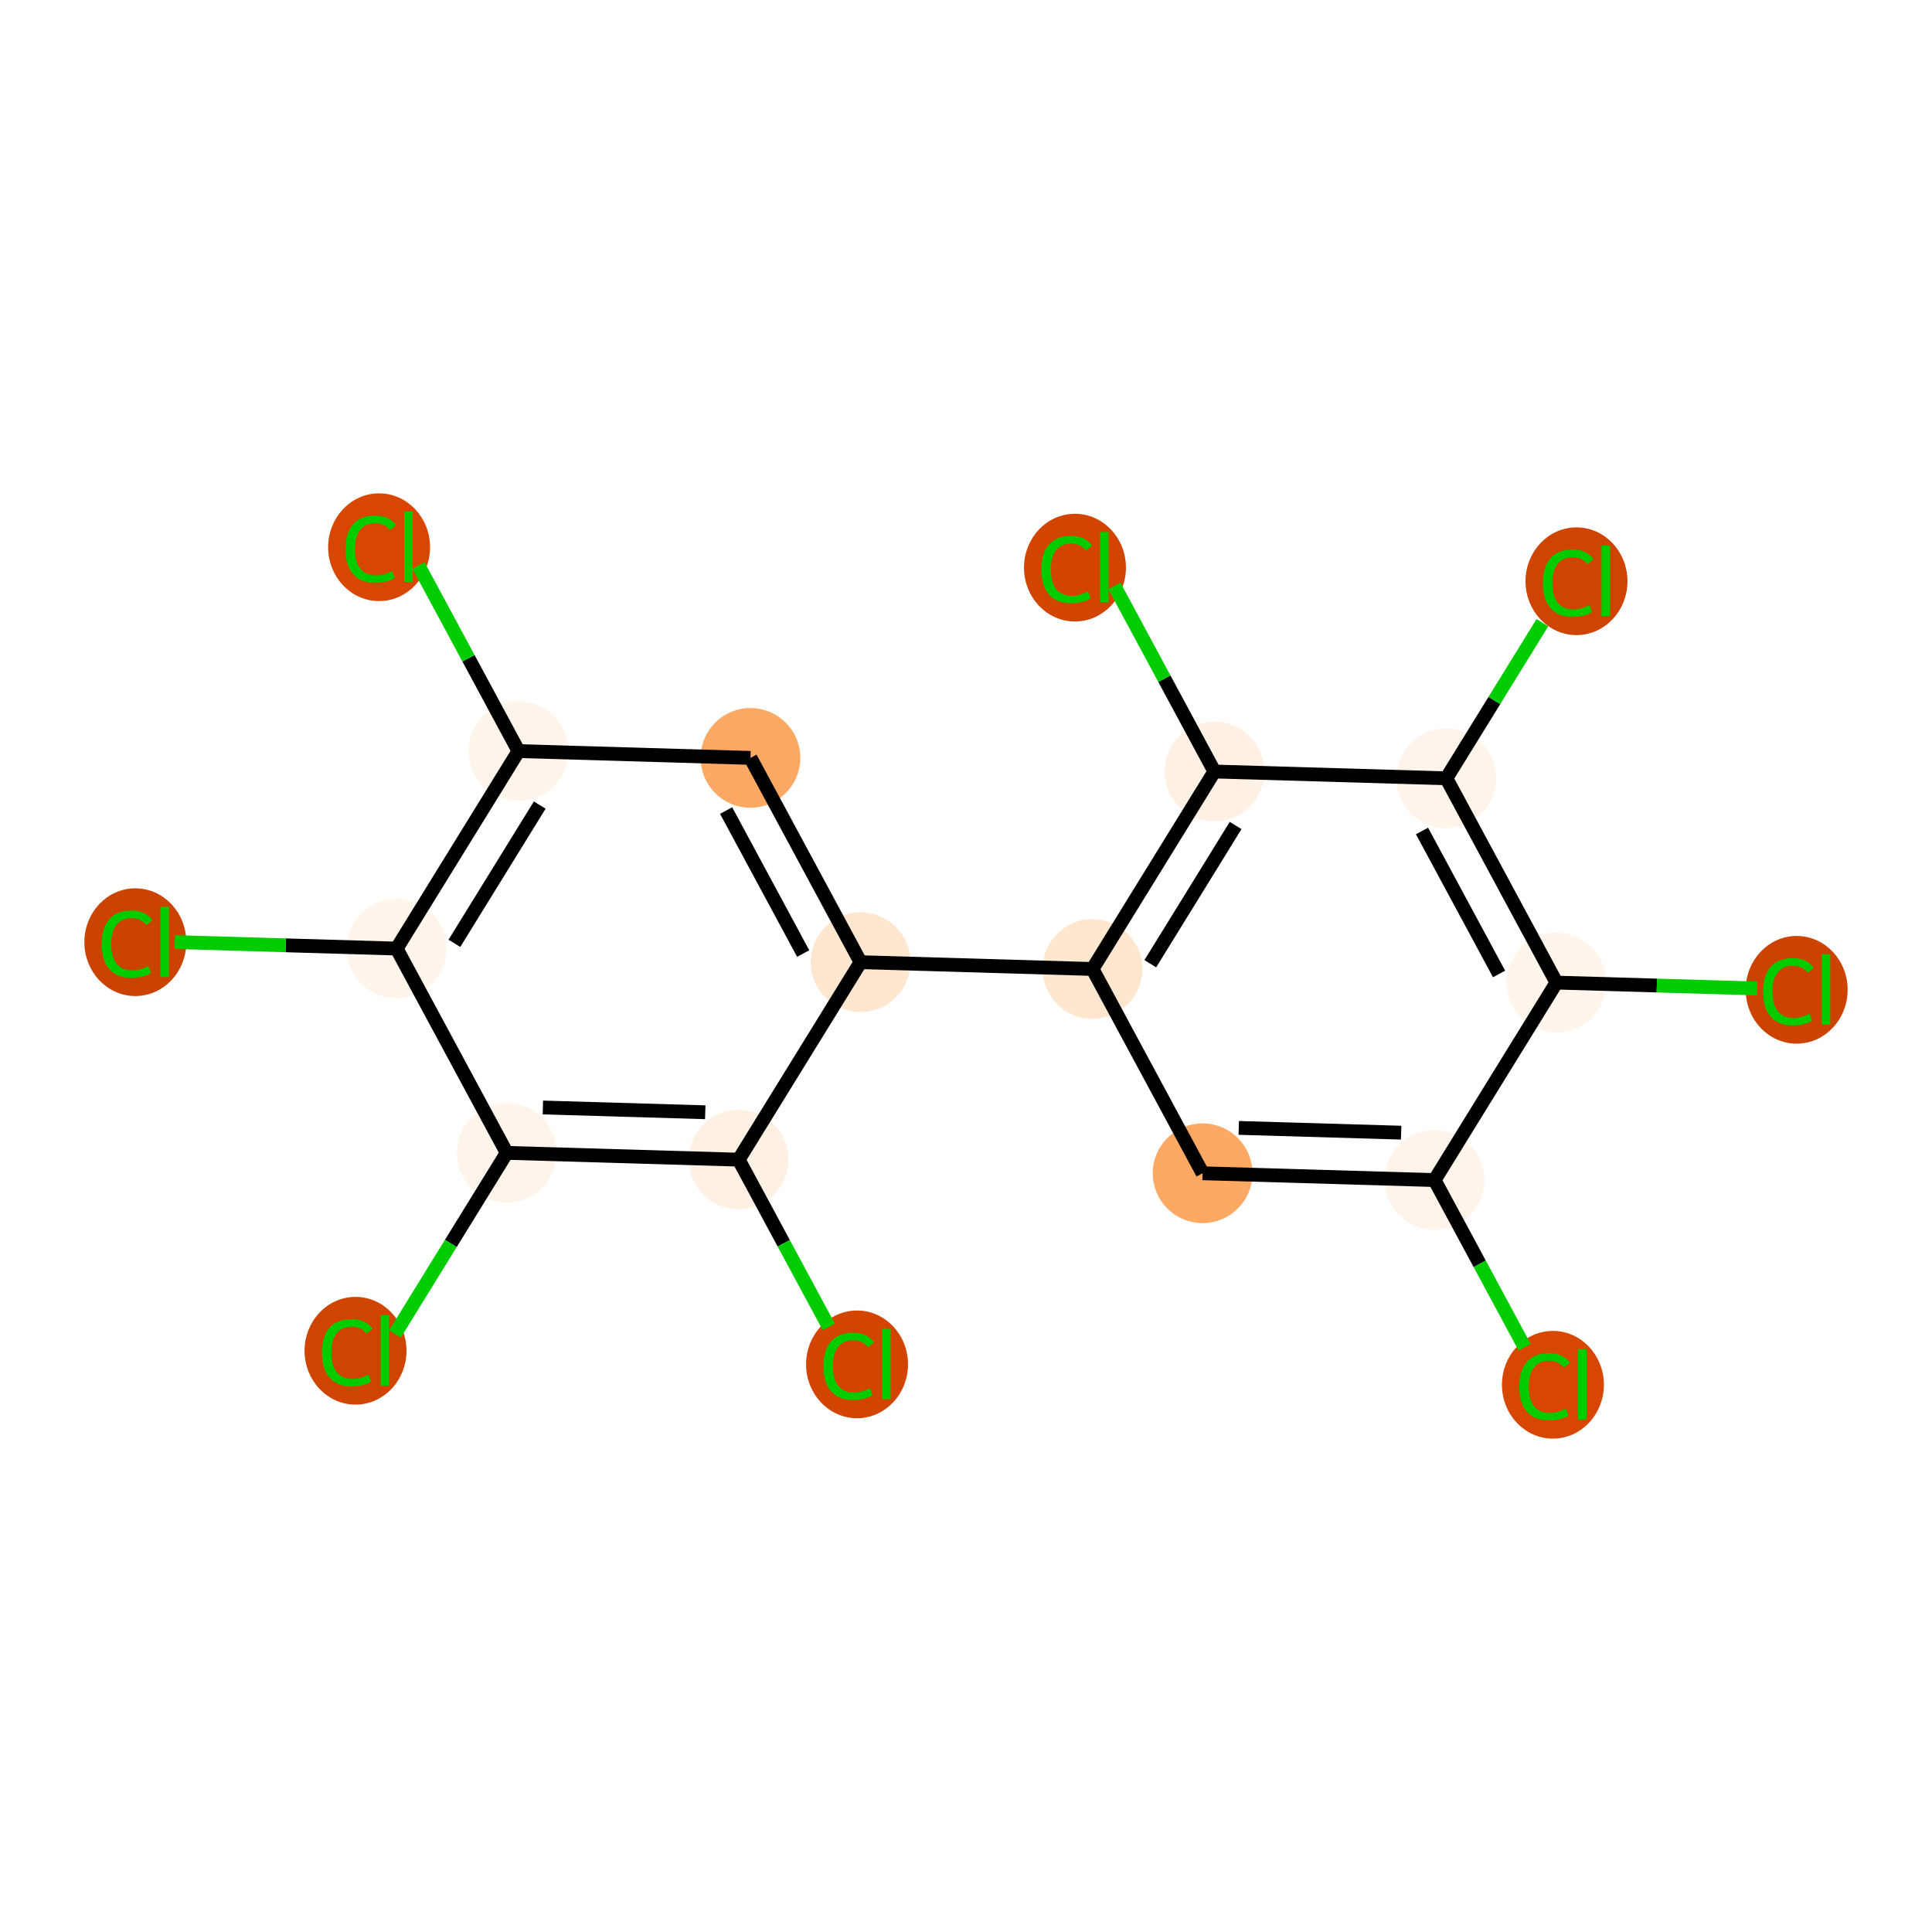 <?xml version='1.0' encoding='iso-8859-1'?>
<svg version='1.1' baseProfile='full'
              xmlns='http://www.w3.org/2000/svg'
                      xmlns:rdkit='http://www.rdkit.org/xml'
                      xmlns:xlink='http://www.w3.org/1999/xlink'
                  xml:space='preserve'
width='280px' height='280px' viewBox='0 0 280 280'>
<!-- END OF HEADER -->
<rect style='opacity:1.0;fill:#FFFFFF;stroke:none' width='280' height='280' x='0' y='0'> </rect>
<ellipse cx='225.06' cy='200.692' rx='6.887' ry='7.306'  style='fill:#D74701;fill-rule:evenodd;stroke:#D74701;stroke-width:1.0px;stroke-linecap:butt;stroke-linejoin:miter;stroke-opacity:1' />
<ellipse cx='207.908' cy='171.025' rx='6.726' ry='6.726'  style='fill:#FEF4E9;fill-rule:evenodd;stroke:#FEF4E9;stroke-width:1.0px;stroke-linecap:butt;stroke-linejoin:miter;stroke-opacity:1' />
<ellipse cx='174.29' cy='170.039' rx='6.726' ry='6.726'  style='fill:#FDA964;fill-rule:evenodd;stroke:#FDA964;stroke-width:1.0px;stroke-linecap:butt;stroke-linejoin:miter;stroke-opacity:1' />
<ellipse cx='158.336' cy='140.432' rx='6.726' ry='6.726'  style='fill:#FEE6CF;fill-rule:evenodd;stroke:#FEE6CF;stroke-width:1.0px;stroke-linecap:butt;stroke-linejoin:miter;stroke-opacity:1' />
<ellipse cx='124.718' cy='139.446' rx='6.726' ry='6.726'  style='fill:#FEE6CF;fill-rule:evenodd;stroke:#FEE6CF;stroke-width:1.0px;stroke-linecap:butt;stroke-linejoin:miter;stroke-opacity:1' />
<ellipse cx='108.763' cy='109.84' rx='6.726' ry='6.726'  style='fill:#FDA964;fill-rule:evenodd;stroke:#FDA964;stroke-width:1.0px;stroke-linecap:butt;stroke-linejoin:miter;stroke-opacity:1' />
<ellipse cx='75.146' cy='108.854' rx='6.726' ry='6.726'  style='fill:#FEF4E9;fill-rule:evenodd;stroke:#FEF4E9;stroke-width:1.0px;stroke-linecap:butt;stroke-linejoin:miter;stroke-opacity:1' />
<ellipse cx='54.94' cy='79.308' rx='6.887' ry='7.306'  style='fill:#D74701;fill-rule:evenodd;stroke:#D74701;stroke-width:1.0px;stroke-linecap:butt;stroke-linejoin:miter;stroke-opacity:1' />
<ellipse cx='57.483' cy='137.474' rx='6.726' ry='6.726'  style='fill:#FFF5EB;fill-rule:evenodd;stroke:#FFF5EB;stroke-width:1.0px;stroke-linecap:butt;stroke-linejoin:miter;stroke-opacity:1' />
<ellipse cx='19.614' cy='136.549' rx='6.887' ry='7.306'  style='fill:#CB4301;fill-rule:evenodd;stroke:#CB4301;stroke-width:1.0px;stroke-linecap:butt;stroke-linejoin:miter;stroke-opacity:1' />
<ellipse cx='73.438' cy='167.081' rx='6.726' ry='6.726'  style='fill:#FEF4EA;fill-rule:evenodd;stroke:#FEF4EA;stroke-width:1.0px;stroke-linecap:butt;stroke-linejoin:miter;stroke-opacity:1' />
<ellipse cx='51.524' cy='195.762' rx='6.887' ry='7.306'  style='fill:#CF4401;fill-rule:evenodd;stroke:#CF4401;stroke-width:1.0px;stroke-linecap:butt;stroke-linejoin:miter;stroke-opacity:1' />
<ellipse cx='107.055' cy='168.067' rx='6.726' ry='6.726'  style='fill:#FEF1E4;fill-rule:evenodd;stroke:#FEF1E4;stroke-width:1.0px;stroke-linecap:butt;stroke-linejoin:miter;stroke-opacity:1' />
<ellipse cx='124.208' cy='197.734' rx='6.887' ry='7.306'  style='fill:#D14501;fill-rule:evenodd;stroke:#D14501;stroke-width:1.0px;stroke-linecap:butt;stroke-linejoin:miter;stroke-opacity:1' />
<ellipse cx='175.998' cy='111.812' rx='6.726' ry='6.726'  style='fill:#FEF1E4;fill-rule:evenodd;stroke:#FEF1E4;stroke-width:1.0px;stroke-linecap:butt;stroke-linejoin:miter;stroke-opacity:1' />
<ellipse cx='155.792' cy='82.266' rx='6.887' ry='7.306'  style='fill:#D14501;fill-rule:evenodd;stroke:#D14501;stroke-width:1.0px;stroke-linecap:butt;stroke-linejoin:miter;stroke-opacity:1' />
<ellipse cx='209.616' cy='112.798' rx='6.726' ry='6.726'  style='fill:#FEF4EA;fill-rule:evenodd;stroke:#FEF4EA;stroke-width:1.0px;stroke-linecap:butt;stroke-linejoin:miter;stroke-opacity:1' />
<ellipse cx='228.476' cy='84.238' rx='6.887' ry='7.306'  style='fill:#CF4401;fill-rule:evenodd;stroke:#CF4401;stroke-width:1.0px;stroke-linecap:butt;stroke-linejoin:miter;stroke-opacity:1' />
<ellipse cx='225.571' cy='142.405' rx='6.726' ry='6.726'  style='fill:#FFF5EB;fill-rule:evenodd;stroke:#FFF5EB;stroke-width:1.0px;stroke-linecap:butt;stroke-linejoin:miter;stroke-opacity:1' />
<ellipse cx='260.386' cy='143.451' rx='6.887' ry='7.306'  style='fill:#CC4301;fill-rule:evenodd;stroke:#CC4301;stroke-width:1.0px;stroke-linecap:butt;stroke-linejoin:miter;stroke-opacity:1' />
<path class='bond-0 atom-0 atom-1' d='M 220.97,195.264 L 214.439,183.145' style='fill:none;fill-rule:evenodd;stroke:#00CC00;stroke-width:2.0px;stroke-linecap:butt;stroke-linejoin:miter;stroke-opacity:1' />
<path class='bond-0 atom-0 atom-1' d='M 214.439,183.145 L 207.908,171.025' style='fill:none;fill-rule:evenodd;stroke:#000000;stroke-width:2.0px;stroke-linecap:butt;stroke-linejoin:miter;stroke-opacity:1' />
<path class='bond-1 atom-1 atom-2' d='M 207.908,171.025 L 174.29,170.039' style='fill:none;fill-rule:evenodd;stroke:#000000;stroke-width:2.0px;stroke-linecap:butt;stroke-linejoin:miter;stroke-opacity:1' />
<path class='bond-1 atom-1 atom-2' d='M 203.063,164.154 L 179.53,163.464' style='fill:none;fill-rule:evenodd;stroke:#000000;stroke-width:2.0px;stroke-linecap:butt;stroke-linejoin:miter;stroke-opacity:1' />
<path class='bond-19 atom-18 atom-1' d='M 225.571,142.405 L 207.908,171.025' style='fill:none;fill-rule:evenodd;stroke:#000000;stroke-width:2.0px;stroke-linecap:butt;stroke-linejoin:miter;stroke-opacity:1' />
<path class='bond-2 atom-2 atom-3' d='M 174.29,170.039 L 158.336,140.432' style='fill:none;fill-rule:evenodd;stroke:#000000;stroke-width:2.0px;stroke-linecap:butt;stroke-linejoin:miter;stroke-opacity:1' />
<path class='bond-3 atom-3 atom-4' d='M 158.336,140.432 L 124.718,139.446' style='fill:none;fill-rule:evenodd;stroke:#000000;stroke-width:2.0px;stroke-linecap:butt;stroke-linejoin:miter;stroke-opacity:1' />
<path class='bond-13 atom-3 atom-14' d='M 158.336,140.432 L 175.998,111.812' style='fill:none;fill-rule:evenodd;stroke:#000000;stroke-width:2.0px;stroke-linecap:butt;stroke-linejoin:miter;stroke-opacity:1' />
<path class='bond-13 atom-3 atom-14' d='M 166.709,139.672 L 179.073,119.638' style='fill:none;fill-rule:evenodd;stroke:#000000;stroke-width:2.0px;stroke-linecap:butt;stroke-linejoin:miter;stroke-opacity:1' />
<path class='bond-4 atom-4 atom-5' d='M 124.718,139.446 L 108.763,109.84' style='fill:none;fill-rule:evenodd;stroke:#000000;stroke-width:2.0px;stroke-linecap:butt;stroke-linejoin:miter;stroke-opacity:1' />
<path class='bond-4 atom-4 atom-5' d='M 116.404,138.196 L 105.235,117.472' style='fill:none;fill-rule:evenodd;stroke:#000000;stroke-width:2.0px;stroke-linecap:butt;stroke-linejoin:miter;stroke-opacity:1' />
<path class='bond-20 atom-12 atom-4' d='M 107.055,168.067 L 124.718,139.446' style='fill:none;fill-rule:evenodd;stroke:#000000;stroke-width:2.0px;stroke-linecap:butt;stroke-linejoin:miter;stroke-opacity:1' />
<path class='bond-5 atom-5 atom-6' d='M 108.763,109.84 L 75.146,108.854' style='fill:none;fill-rule:evenodd;stroke:#000000;stroke-width:2.0px;stroke-linecap:butt;stroke-linejoin:miter;stroke-opacity:1' />
<path class='bond-6 atom-6 atom-7' d='M 75.146,108.854 L 67.898,95.405' style='fill:none;fill-rule:evenodd;stroke:#000000;stroke-width:2.0px;stroke-linecap:butt;stroke-linejoin:miter;stroke-opacity:1' />
<path class='bond-6 atom-6 atom-7' d='M 67.898,95.405 L 60.651,81.956' style='fill:none;fill-rule:evenodd;stroke:#00CC00;stroke-width:2.0px;stroke-linecap:butt;stroke-linejoin:miter;stroke-opacity:1' />
<path class='bond-7 atom-6 atom-8' d='M 75.146,108.854 L 57.483,137.474' style='fill:none;fill-rule:evenodd;stroke:#000000;stroke-width:2.0px;stroke-linecap:butt;stroke-linejoin:miter;stroke-opacity:1' />
<path class='bond-7 atom-6 atom-8' d='M 78.221,116.679 L 65.856,136.714' style='fill:none;fill-rule:evenodd;stroke:#000000;stroke-width:2.0px;stroke-linecap:butt;stroke-linejoin:miter;stroke-opacity:1' />
<path class='bond-8 atom-8 atom-9' d='M 57.483,137.474 L 41.404,137.003' style='fill:none;fill-rule:evenodd;stroke:#000000;stroke-width:2.0px;stroke-linecap:butt;stroke-linejoin:miter;stroke-opacity:1' />
<path class='bond-8 atom-8 atom-9' d='M 41.404,137.003 L 25.325,136.531' style='fill:none;fill-rule:evenodd;stroke:#00CC00;stroke-width:2.0px;stroke-linecap:butt;stroke-linejoin:miter;stroke-opacity:1' />
<path class='bond-9 atom-8 atom-10' d='M 57.483,137.474 L 73.438,167.081' style='fill:none;fill-rule:evenodd;stroke:#000000;stroke-width:2.0px;stroke-linecap:butt;stroke-linejoin:miter;stroke-opacity:1' />
<path class='bond-10 atom-10 atom-11' d='M 73.438,167.081 L 65.336,180.209' style='fill:none;fill-rule:evenodd;stroke:#000000;stroke-width:2.0px;stroke-linecap:butt;stroke-linejoin:miter;stroke-opacity:1' />
<path class='bond-10 atom-10 atom-11' d='M 65.336,180.209 L 57.235,193.336' style='fill:none;fill-rule:evenodd;stroke:#00CC00;stroke-width:2.0px;stroke-linecap:butt;stroke-linejoin:miter;stroke-opacity:1' />
<path class='bond-11 atom-10 atom-12' d='M 73.438,167.081 L 107.055,168.067' style='fill:none;fill-rule:evenodd;stroke:#000000;stroke-width:2.0px;stroke-linecap:butt;stroke-linejoin:miter;stroke-opacity:1' />
<path class='bond-11 atom-10 atom-12' d='M 78.678,160.505 L 102.21,161.196' style='fill:none;fill-rule:evenodd;stroke:#000000;stroke-width:2.0px;stroke-linecap:butt;stroke-linejoin:miter;stroke-opacity:1' />
<path class='bond-12 atom-12 atom-13' d='M 107.055,168.067 L 113.587,180.187' style='fill:none;fill-rule:evenodd;stroke:#000000;stroke-width:2.0px;stroke-linecap:butt;stroke-linejoin:miter;stroke-opacity:1' />
<path class='bond-12 atom-12 atom-13' d='M 113.587,180.187 L 120.118,192.306' style='fill:none;fill-rule:evenodd;stroke:#00CC00;stroke-width:2.0px;stroke-linecap:butt;stroke-linejoin:miter;stroke-opacity:1' />
<path class='bond-14 atom-14 atom-15' d='M 175.998,111.812 L 168.751,98.363' style='fill:none;fill-rule:evenodd;stroke:#000000;stroke-width:2.0px;stroke-linecap:butt;stroke-linejoin:miter;stroke-opacity:1' />
<path class='bond-14 atom-14 atom-15' d='M 168.751,98.363 L 161.503,84.914' style='fill:none;fill-rule:evenodd;stroke:#00CC00;stroke-width:2.0px;stroke-linecap:butt;stroke-linejoin:miter;stroke-opacity:1' />
<path class='bond-15 atom-14 atom-16' d='M 175.998,111.812 L 209.616,112.798' style='fill:none;fill-rule:evenodd;stroke:#000000;stroke-width:2.0px;stroke-linecap:butt;stroke-linejoin:miter;stroke-opacity:1' />
<path class='bond-16 atom-16 atom-17' d='M 209.616,112.798 L 216.575,101.521' style='fill:none;fill-rule:evenodd;stroke:#000000;stroke-width:2.0px;stroke-linecap:butt;stroke-linejoin:miter;stroke-opacity:1' />
<path class='bond-16 atom-16 atom-17' d='M 216.575,101.521 L 223.534,90.245' style='fill:none;fill-rule:evenodd;stroke:#00CC00;stroke-width:2.0px;stroke-linecap:butt;stroke-linejoin:miter;stroke-opacity:1' />
<path class='bond-17 atom-16 atom-18' d='M 209.616,112.798 L 225.571,142.405' style='fill:none;fill-rule:evenodd;stroke:#000000;stroke-width:2.0px;stroke-linecap:butt;stroke-linejoin:miter;stroke-opacity:1' />
<path class='bond-17 atom-16 atom-18' d='M 206.088,120.43 L 217.256,141.155' style='fill:none;fill-rule:evenodd;stroke:#000000;stroke-width:2.0px;stroke-linecap:butt;stroke-linejoin:miter;stroke-opacity:1' />
<path class='bond-18 atom-18 atom-19' d='M 225.571,142.405 L 240.123,142.831' style='fill:none;fill-rule:evenodd;stroke:#000000;stroke-width:2.0px;stroke-linecap:butt;stroke-linejoin:miter;stroke-opacity:1' />
<path class='bond-18 atom-18 atom-19' d='M 240.123,142.831 L 254.675,143.258' style='fill:none;fill-rule:evenodd;stroke:#00CC00;stroke-width:2.0px;stroke-linecap:butt;stroke-linejoin:miter;stroke-opacity:1' />
<path  class='atom-0' d='M 220.19 200.962
Q 220.19 198.594, 221.293 197.356
Q 222.41 196.105, 224.522 196.105
Q 226.486 196.105, 227.535 197.491
L 226.648 198.217
Q 225.881 197.208, 224.522 197.208
Q 223.083 197.208, 222.316 198.177
Q 221.562 199.132, 221.562 200.962
Q 221.562 202.845, 222.343 203.813
Q 223.136 204.782, 224.67 204.782
Q 225.719 204.782, 226.944 204.15
L 227.32 205.159
Q 226.822 205.482, 226.069 205.67
Q 225.316 205.858, 224.482 205.858
Q 222.41 205.858, 221.293 204.594
Q 220.19 203.329, 220.19 200.962
' fill='#00CC00'/>
<path  class='atom-0' d='M 228.692 195.527
L 229.93 195.527
L 229.93 205.737
L 228.692 205.737
L 228.692 195.527
' fill='#00CC00'/>
<path  class='atom-7' d='M 50.07 79.577
Q 50.07 77.209, 51.173 75.971
Q 52.29 74.72, 54.402 74.72
Q 56.366 74.72, 57.415 76.106
L 56.527 76.832
Q 55.76 75.823, 54.402 75.823
Q 52.962 75.823, 52.195 76.792
Q 51.442 77.747, 51.442 79.577
Q 51.442 81.46, 52.222 82.429
Q 53.016 83.397, 54.55 83.397
Q 55.599 83.397, 56.823 82.765
L 57.2 83.774
Q 56.702 84.097, 55.949 84.285
Q 55.195 84.473, 54.361 84.473
Q 52.29 84.473, 51.173 83.209
Q 50.07 81.944, 50.07 79.577
' fill='#00CC00'/>
<path  class='atom-7' d='M 58.572 74.142
L 59.81 74.142
L 59.81 84.352
L 58.572 84.352
L 58.572 74.142
' fill='#00CC00'/>
<path  class='atom-9' d='M 14.745 136.818
Q 14.745 134.45, 15.848 133.213
Q 16.964 131.961, 19.076 131.961
Q 21.04 131.961, 22.09 133.347
L 21.202 134.073
Q 20.435 133.065, 19.076 133.065
Q 17.637 133.065, 16.87 134.033
Q 16.117 134.988, 16.117 136.818
Q 16.117 138.701, 16.897 139.67
Q 17.691 140.638, 19.224 140.638
Q 20.274 140.638, 21.498 140.006
L 21.874 141.015
Q 21.377 141.338, 20.623 141.526
Q 19.87 141.715, 19.036 141.715
Q 16.964 141.715, 15.848 140.45
Q 14.745 139.186, 14.745 136.818
' fill='#00CC00'/>
<path  class='atom-9' d='M 23.247 131.383
L 24.484 131.383
L 24.484 141.594
L 23.247 141.594
L 23.247 131.383
' fill='#00CC00'/>
<path  class='atom-11' d='M 46.654 196.031
Q 46.654 193.664, 47.757 192.426
Q 48.874 191.175, 50.986 191.175
Q 52.95 191.175, 53.999 192.56
L 53.111 193.287
Q 52.345 192.278, 50.986 192.278
Q 49.547 192.278, 48.78 193.246
Q 48.026 194.202, 48.026 196.031
Q 48.026 197.915, 48.807 198.883
Q 49.6 199.852, 51.134 199.852
Q 52.183 199.852, 53.407 199.22
L 53.784 200.229
Q 53.286 200.551, 52.533 200.74
Q 51.78 200.928, 50.946 200.928
Q 48.874 200.928, 47.757 199.663
Q 46.654 198.399, 46.654 196.031
' fill='#00CC00'/>
<path  class='atom-11' d='M 55.156 190.596
L 56.394 190.596
L 56.394 200.807
L 55.156 200.807
L 55.156 190.596
' fill='#00CC00'/>
<path  class='atom-13' d='M 119.338 198.003
Q 119.338 195.636, 120.441 194.398
Q 121.557 193.147, 123.669 193.147
Q 125.634 193.147, 126.683 194.533
L 125.795 195.259
Q 125.028 194.25, 123.669 194.25
Q 122.23 194.25, 121.463 195.219
Q 120.71 196.174, 120.71 198.003
Q 120.71 199.887, 121.49 200.855
Q 122.284 201.824, 123.817 201.824
Q 124.867 201.824, 126.091 201.192
L 126.468 202.201
Q 125.97 202.523, 125.216 202.712
Q 124.463 202.9, 123.629 202.9
Q 121.557 202.9, 120.441 201.636
Q 119.338 200.371, 119.338 198.003
' fill='#00CC00'/>
<path  class='atom-13' d='M 127.84 192.568
L 129.077 192.568
L 129.077 202.779
L 127.84 202.779
L 127.84 192.568
' fill='#00CC00'/>
<path  class='atom-15' d='M 150.923 82.535
Q 150.923 80.167, 152.026 78.929
Q 153.142 77.678, 155.254 77.678
Q 157.218 77.678, 158.268 79.064
L 157.38 79.79
Q 156.613 78.781, 155.254 78.781
Q 153.815 78.781, 153.048 79.75
Q 152.295 80.705, 152.295 82.535
Q 152.295 84.418, 153.075 85.387
Q 153.869 86.355, 155.402 86.355
Q 156.452 86.355, 157.676 85.723
L 158.053 86.732
Q 157.555 87.055, 156.801 87.243
Q 156.048 87.432, 155.214 87.432
Q 153.142 87.432, 152.026 86.167
Q 150.923 84.903, 150.923 82.535
' fill='#00CC00'/>
<path  class='atom-15' d='M 159.425 77.1
L 160.662 77.1
L 160.662 87.311
L 159.425 87.311
L 159.425 77.1
' fill='#00CC00'/>
<path  class='atom-17' d='M 223.606 84.507
Q 223.606 82.139, 224.709 80.901
Q 225.826 79.65, 227.938 79.65
Q 229.902 79.65, 230.951 81.036
L 230.063 81.763
Q 229.297 80.754, 227.938 80.754
Q 226.498 80.754, 225.732 81.722
Q 224.978 82.677, 224.978 84.507
Q 224.978 86.39, 225.759 87.359
Q 226.552 88.328, 228.086 88.328
Q 229.135 88.328, 230.359 87.695
L 230.736 88.704
Q 230.238 89.027, 229.485 89.215
Q 228.732 89.404, 227.898 89.404
Q 225.826 89.404, 224.709 88.139
Q 223.606 86.875, 223.606 84.507
' fill='#00CC00'/>
<path  class='atom-17' d='M 232.108 79.072
L 233.346 79.072
L 233.346 89.283
L 232.108 89.283
L 232.108 79.072
' fill='#00CC00'/>
<path  class='atom-19' d='M 255.516 143.72
Q 255.516 141.353, 256.619 140.115
Q 257.735 138.864, 259.848 138.864
Q 261.812 138.864, 262.861 140.249
L 261.973 140.976
Q 261.206 139.967, 259.848 139.967
Q 258.408 139.967, 257.641 140.936
Q 256.888 141.891, 256.888 143.72
Q 256.888 145.604, 257.668 146.572
Q 258.462 147.541, 259.995 147.541
Q 261.045 147.541, 262.269 146.909
L 262.646 147.918
Q 262.148 148.24, 261.395 148.429
Q 260.641 148.617, 259.807 148.617
Q 257.735 148.617, 256.619 147.353
Q 255.516 146.088, 255.516 143.72
' fill='#00CC00'/>
<path  class='atom-19' d='M 264.018 138.285
L 265.256 138.285
L 265.256 148.496
L 264.018 148.496
L 264.018 138.285
' fill='#00CC00'/>
</svg>

